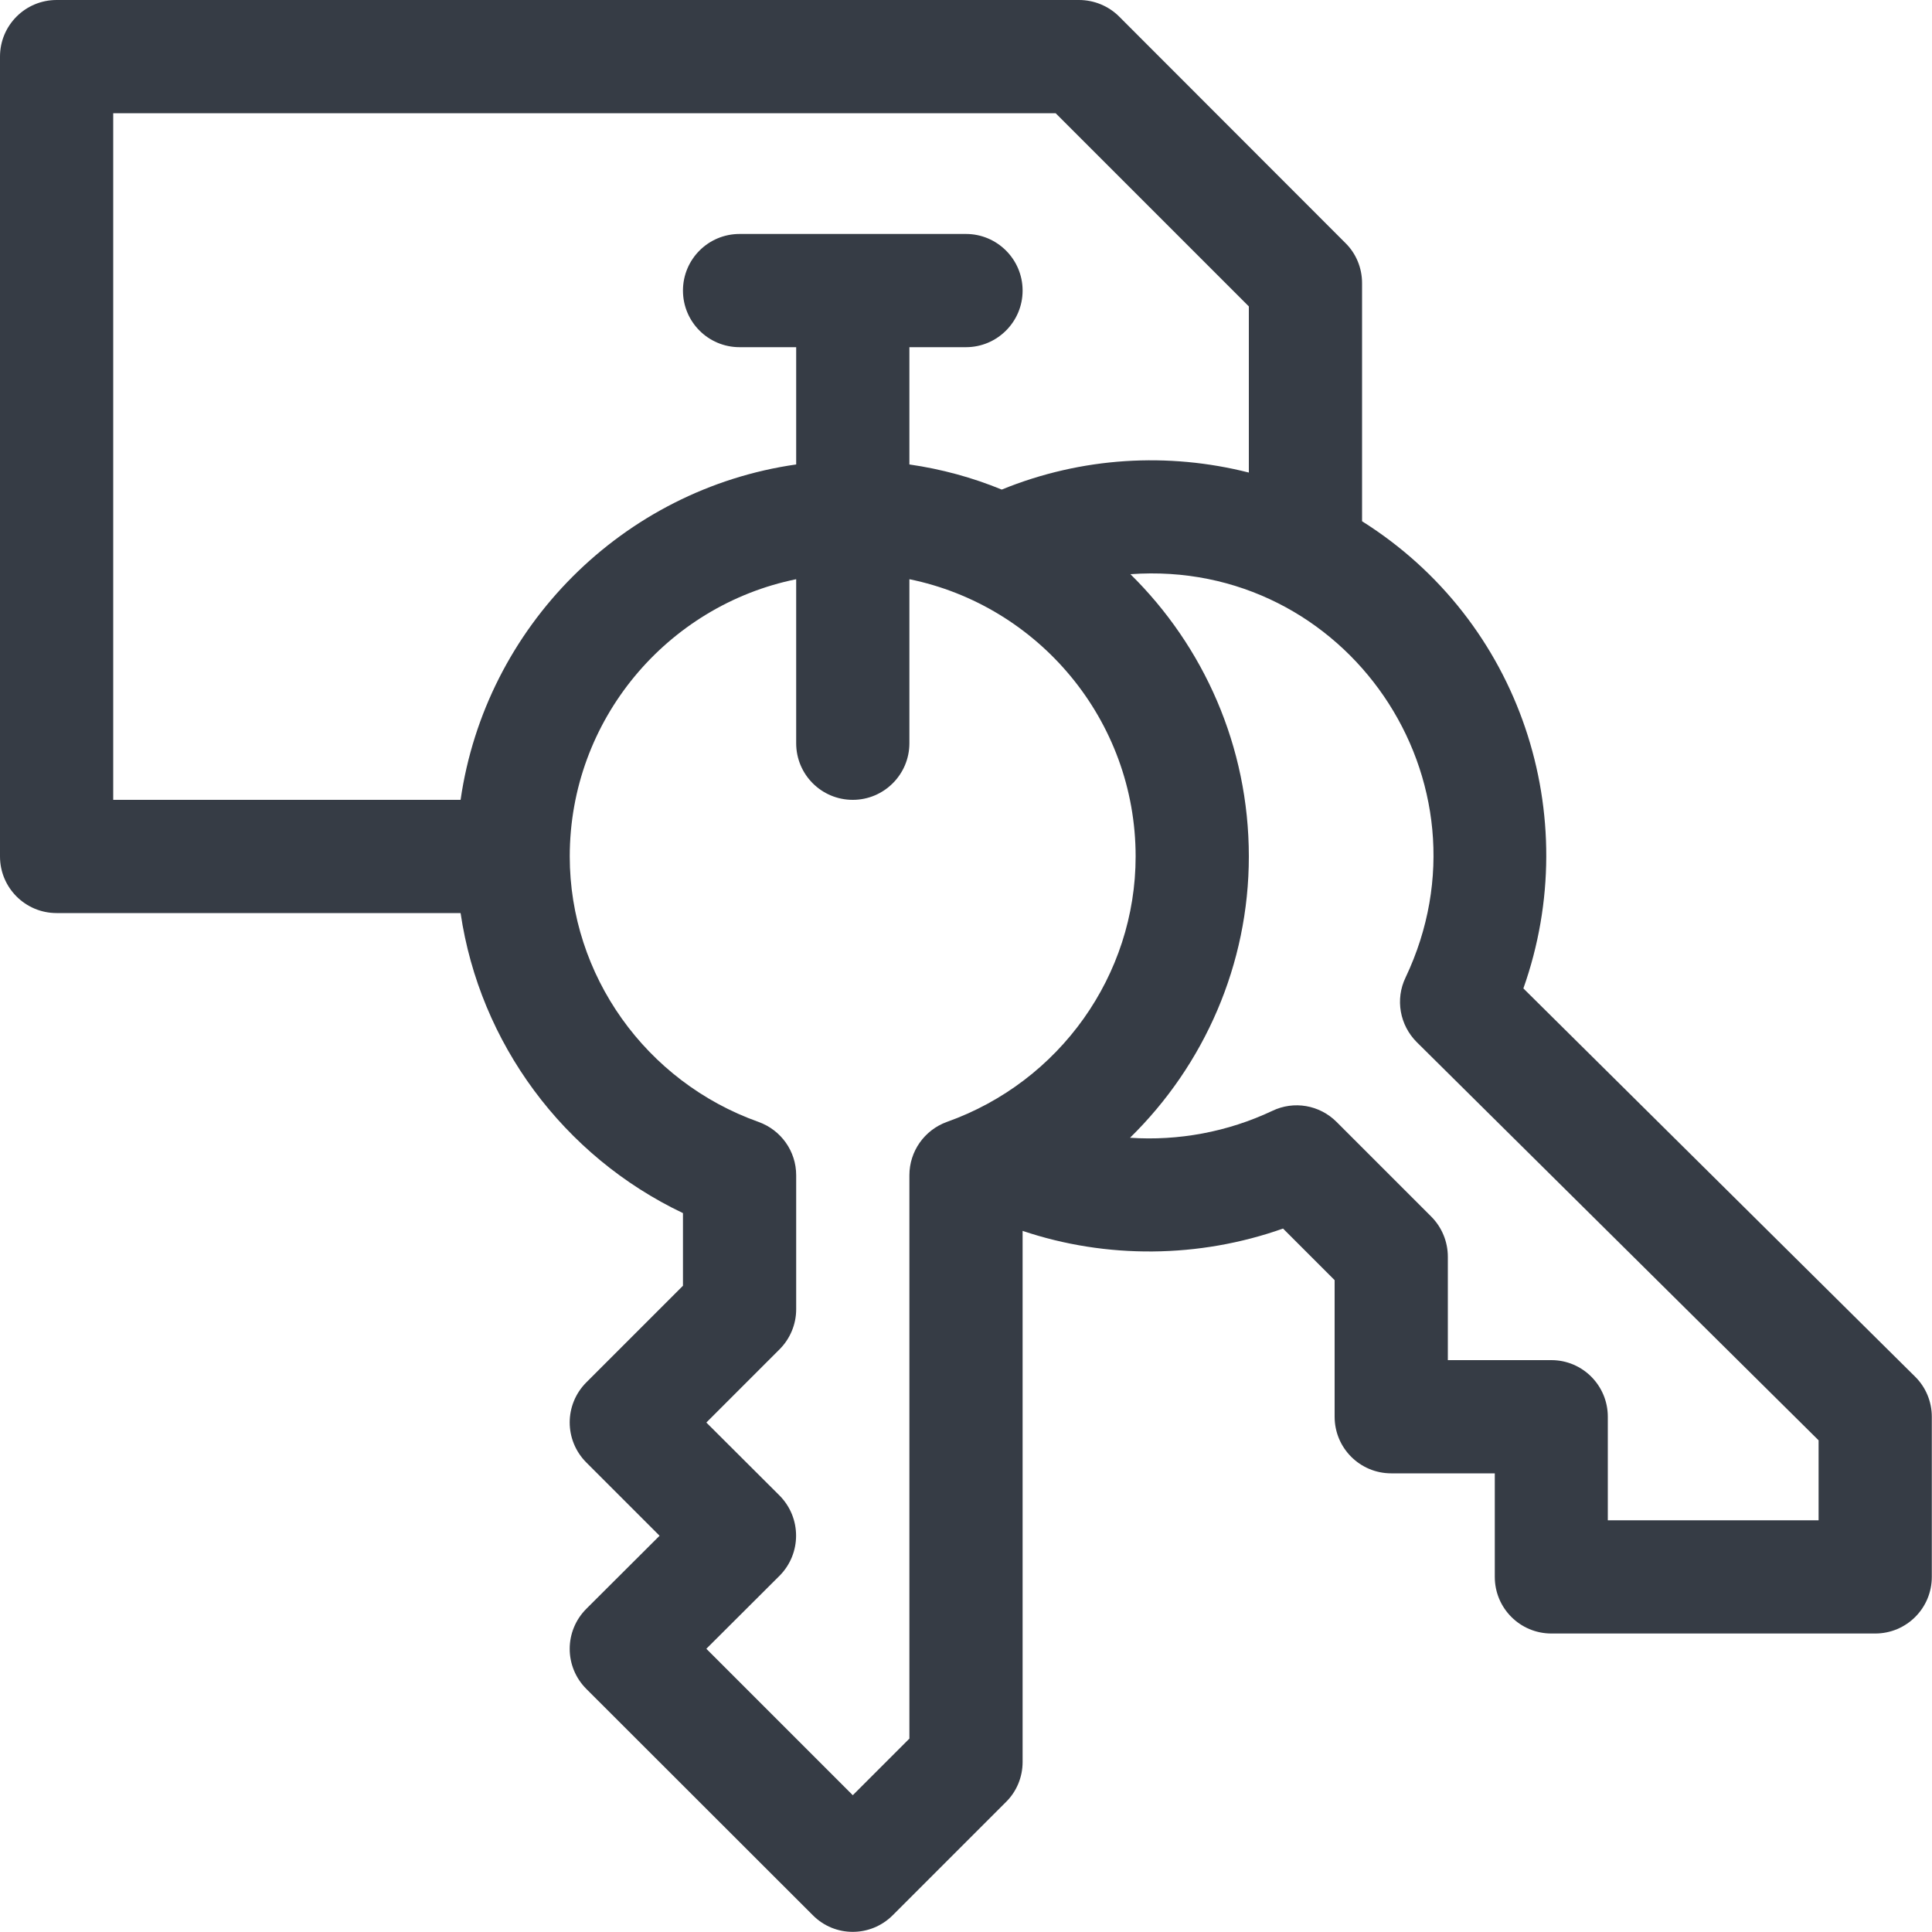 <svg width="10" height="10" viewBox="0 0 10 10" fill="none" xmlns="http://www.w3.org/2000/svg">
<path id="Path 24614" d="M9.912 7.125L7.885 5.116C8.201 4.224 7.872 3.215 7.05 2.698V1.465C7.05 1.387 7.019 1.312 6.964 1.258L5.793 0.086C5.738 0.031 5.663 0 5.585 0H0.293C0.131 0 0 0.131 0 0.293V4.433C0 4.595 0.131 4.726 0.293 4.726H2.384C2.483 5.398 2.915 5.984 3.535 6.279V6.655L3.035 7.155C2.92 7.27 2.92 7.455 3.035 7.57L3.414 7.949L3.035 8.327C2.92 8.442 2.92 8.627 3.035 8.742L4.207 9.913C4.321 10.028 4.506 10.028 4.621 9.913L5.207 9.327C5.262 9.273 5.293 9.198 5.293 9.12V6.371C5.727 6.517 6.206 6.513 6.641 6.359L6.908 6.626V7.333C6.908 7.495 7.039 7.626 7.201 7.626H7.737V8.162C7.737 8.324 7.868 8.455 8.03 8.455H9.706C9.868 8.455 9.999 8.324 9.999 8.162V7.333C9.999 7.255 9.968 7.18 9.912 7.125ZM0.586 0.586H5.464L6.464 1.586V2.446C6.047 2.34 5.599 2.365 5.185 2.534C5.034 2.472 4.874 2.428 4.707 2.404V1.797H5C5.161 1.797 5.293 1.666 5.293 1.504C5.293 1.342 5.161 1.211 5 1.211H3.828C3.666 1.211 3.535 1.342 3.535 1.504C3.535 1.666 3.666 1.797 3.828 1.797H4.121V2.404C3.224 2.532 2.513 3.244 2.384 4.14H0.586V0.586ZM4.707 6.083V8.999L4.414 9.292L3.656 8.534L4.035 8.156C4.149 8.041 4.149 7.856 4.035 7.741L3.656 7.363L4.035 6.984C4.09 6.929 4.121 6.854 4.121 6.777V6.083C4.121 5.959 4.043 5.849 3.926 5.807C3.342 5.599 2.949 5.047 2.949 4.433C2.949 3.726 3.453 3.134 4.121 2.998V3.847C4.121 4.009 4.252 4.14 4.414 4.14C4.575 4.14 4.707 4.009 4.707 3.847V2.998C5.374 3.134 5.878 3.726 5.878 4.433C5.878 5.047 5.486 5.599 4.901 5.807C4.785 5.849 4.707 5.959 4.707 6.083ZM9.413 7.869H8.322V7.333C8.322 7.171 8.191 7.04 8.03 7.04H7.494V6.505C7.494 6.427 7.463 6.352 7.408 6.297L6.918 5.807C6.83 5.719 6.697 5.696 6.585 5.75C6.354 5.859 6.099 5.906 5.849 5.889C6.234 5.512 6.464 4.991 6.464 4.433C6.464 3.862 6.229 3.344 5.851 2.972C6.969 2.891 7.758 4.043 7.275 5.06C7.221 5.172 7.245 5.306 7.333 5.394L9.413 7.455V7.869Z" fill="#363C45"/>
</svg>
